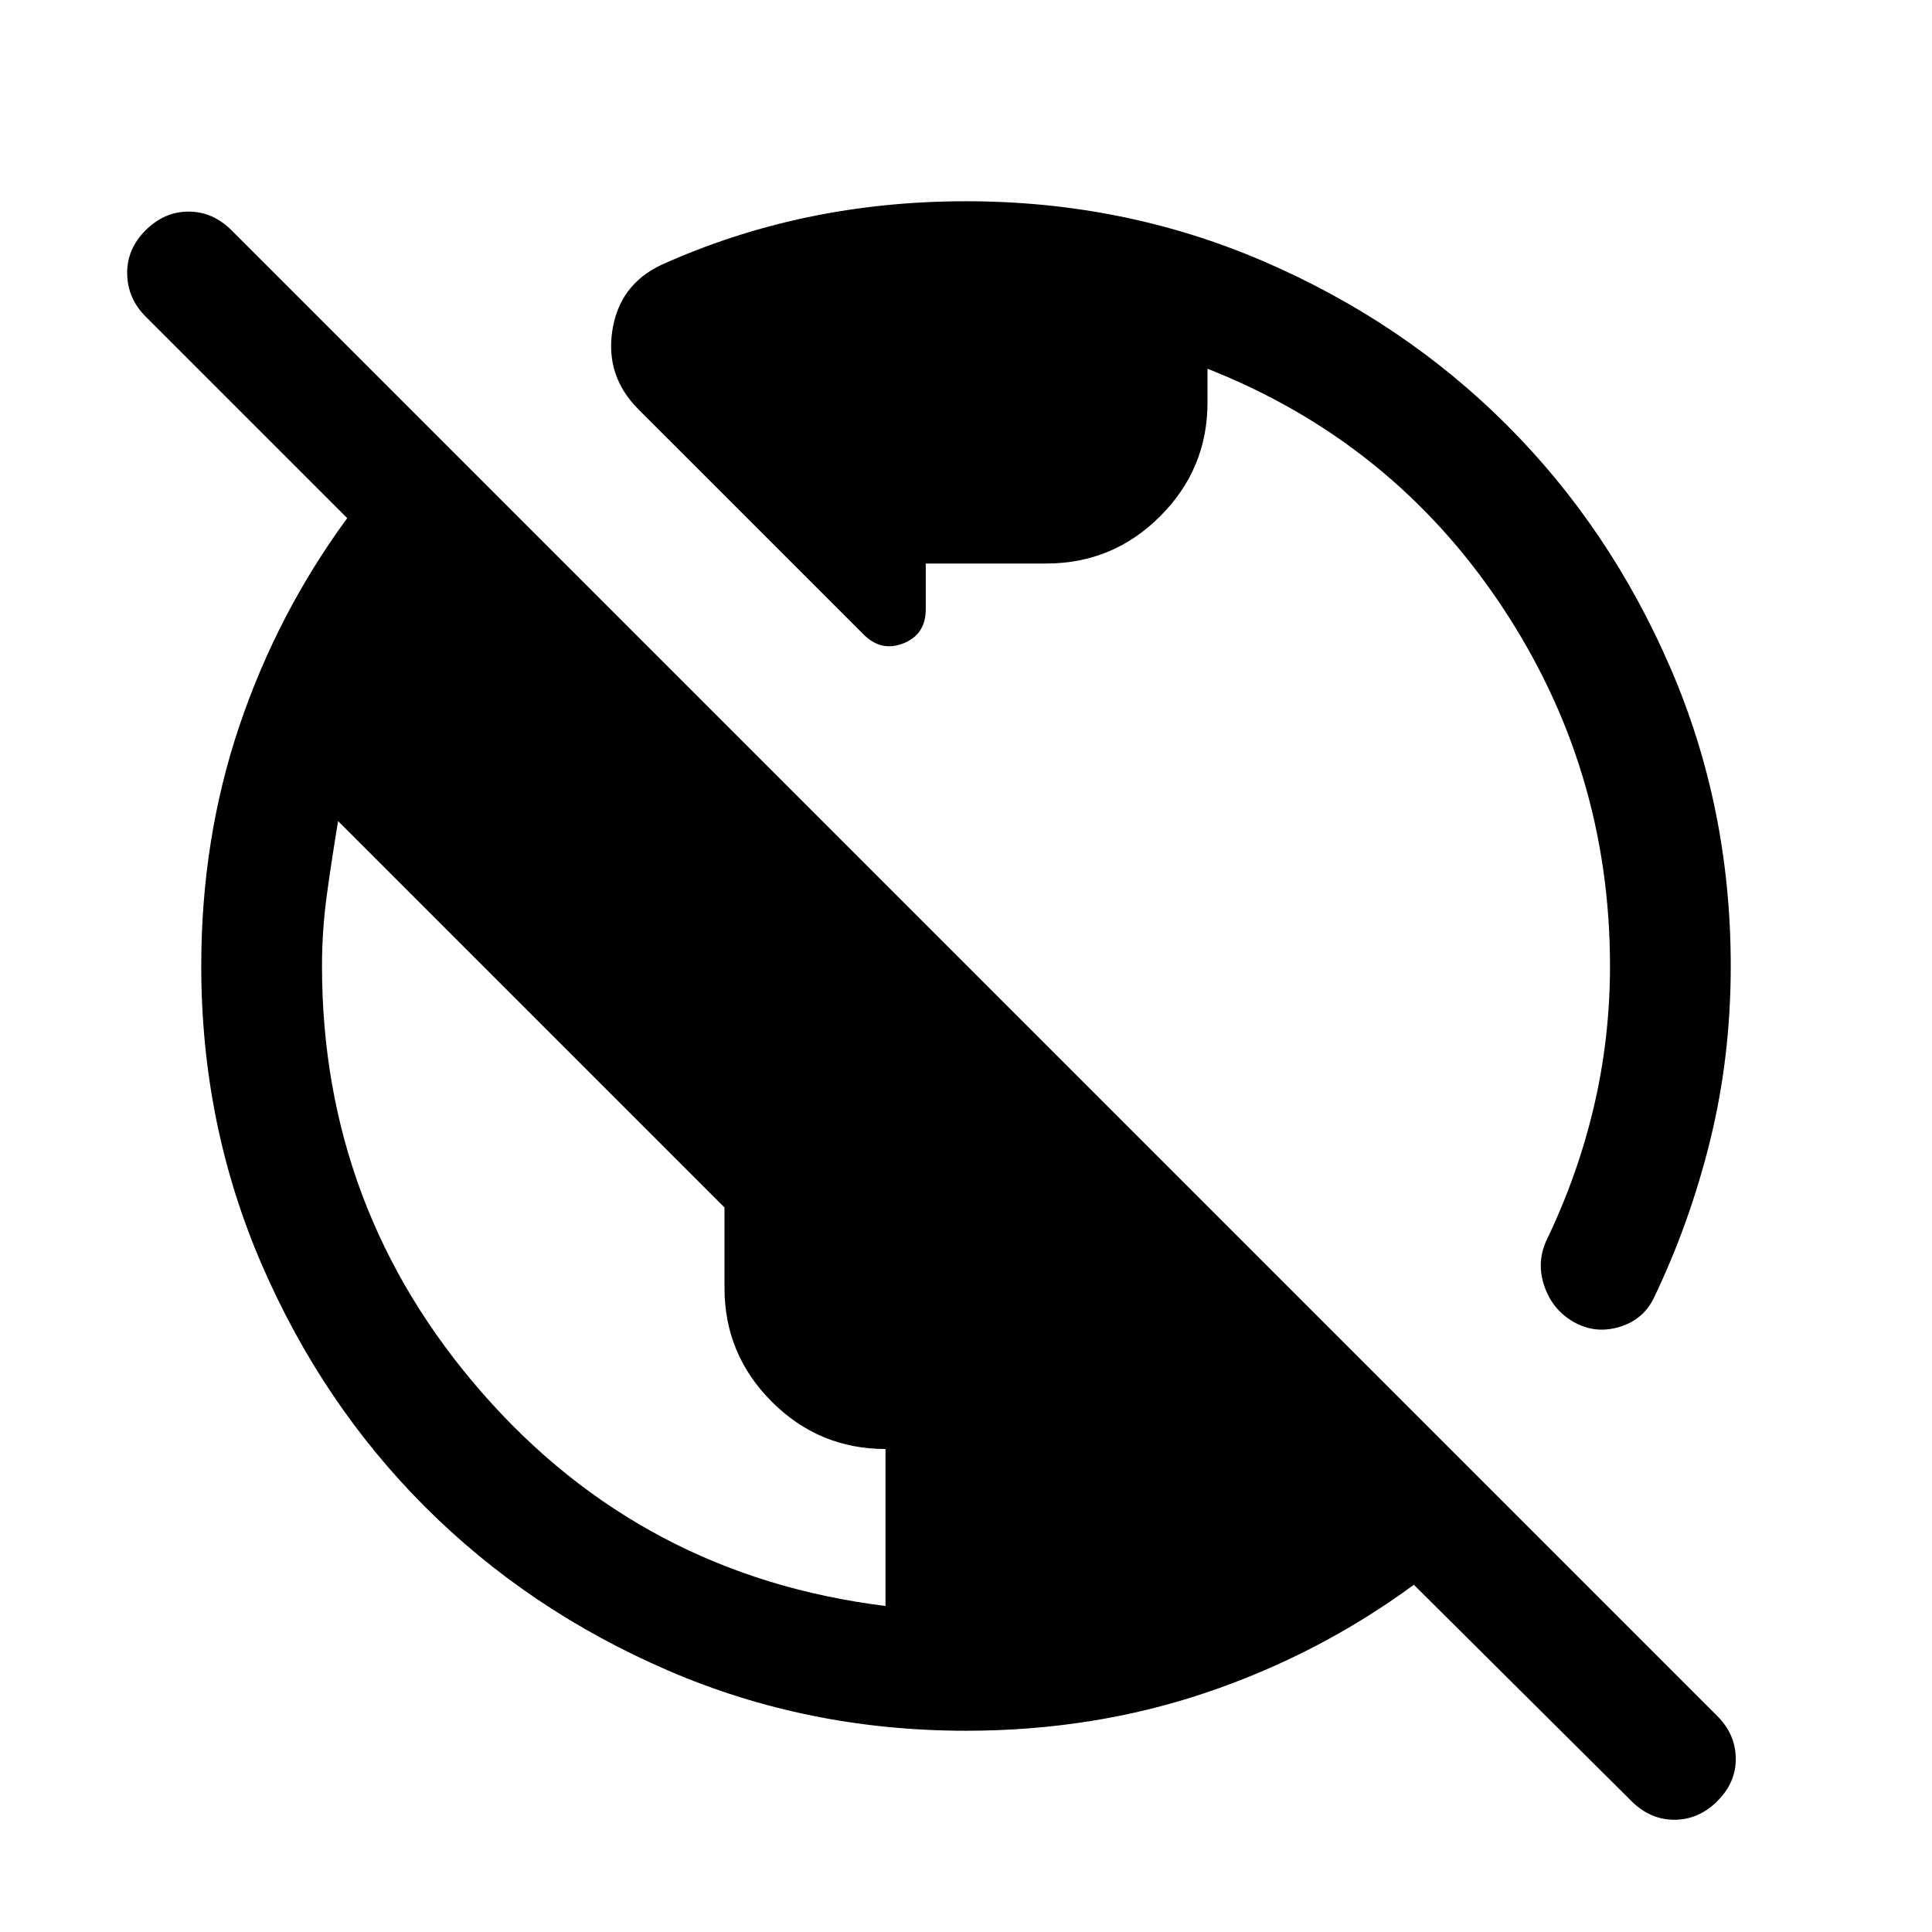 <svg xmlns="http://www.w3.org/2000/svg" height="24" viewBox="0 -960 960 960" width="24"><path d="M480-100q-78.77 0-148.11-29.96-69.35-29.96-120.66-81.27-51.31-51.31-81.27-120.66Q100-401.23 100-480q0-63.15 18.92-119.23 18.93-56.08 53.62-103.31L72.31-802.77q-8.92-8.92-9.12-21.19-.19-12.27 9.12-21.58 9.31-9.31 21.38-9.31 12.08 0 21.39 9.31l738.31 738.31q8.92 8.92 9.11 20.88.19 11.96-9.11 21.27-9.31 9.31-21.39 9.31t-21.38-9.31L702.54-172.54q-47.23 34.69-103.31 53.62Q543.15-100 480-100Zm-40-62v-78q-33 0-56.5-23.5T360-320v-40L168-552q-3 18-5.5 36t-2.5 36q0 121 79.5 212T440-162Zm420-318q0 45-10.19 86.5-10.2 41.5-28.35 79.12-5.46 10.53-17.31 13.88-11.84 3.35-22.38-2.73t-14.5-18.04q-3.96-11.96 1.5-23.11 15.31-31.93 23.27-65.93 7.96-34 7.96-69.69 0-98.38-54.31-179.58Q691.38-740.77 600-776.77V-760q0 33-23.5 56.5T520-680h-60v22.77q0 12.46-11.04 16.88-11.04 4.43-19.88-4.42L317.23-756.61q-16.46-16.47-12.96-39.16 3.5-22.69 24.19-32.54 35.08-15.84 72.96-23.77Q439.31-860 480-860q78.77 0 148.11 29.96 69.35 29.96 120.66 81.27 51.31 51.31 81.27 120.66Q860-558.77 860-480Z"/></svg>